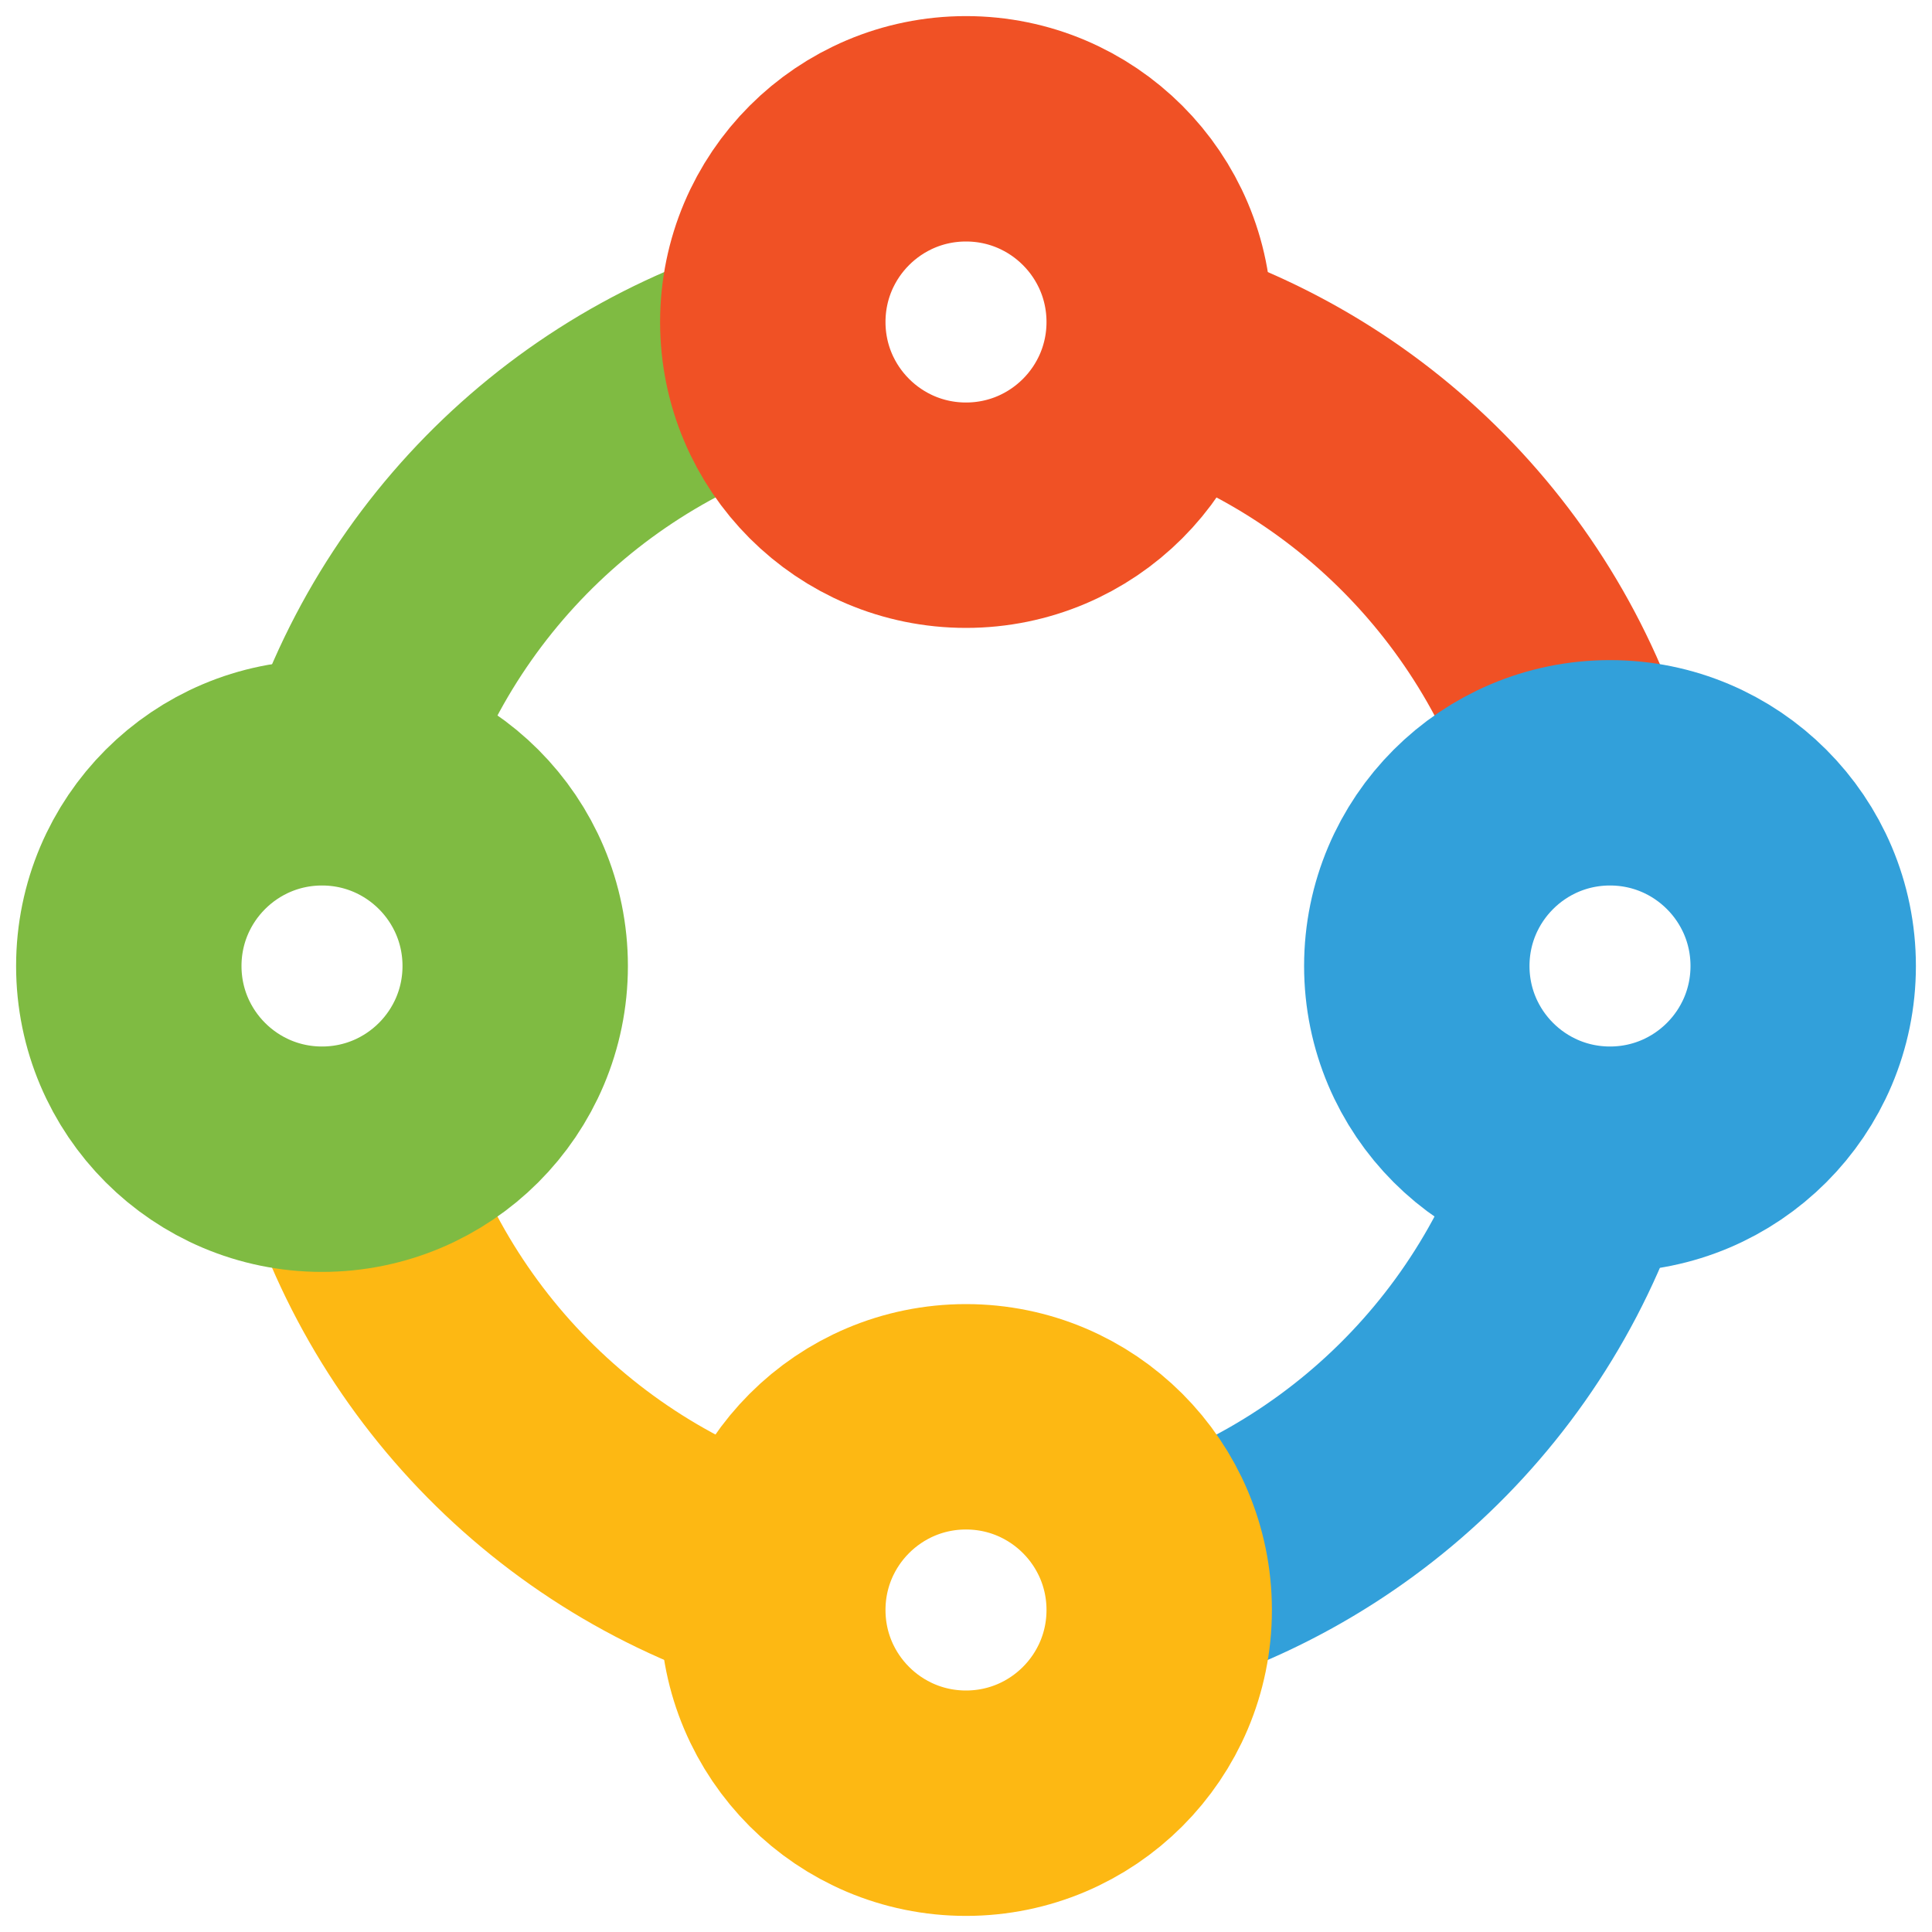 <svg xmlns="http://www.w3.org/2000/svg" viewBox="0 0 600 600" style="background: none;">
    <g xmlns="http://www.w3.org/2000/svg" transform="rotate(0 300 300)">
        <circle cx="300" cy="300" r="200" fill="none" stroke="#f05125" stroke-dasharray="170 3000"  stroke-width="70" transform="rotate(-70 300 300)" />
        <circle cx="300" cy="300" r="200" fill="none" stroke="#32a0da" stroke-dasharray="170 3000"  stroke-width="70" transform="rotate(20 300 300)" />
        <circle cx="300" cy="300" r="200" fill="none" stroke="#fdb813" stroke-dasharray="170 3000"  stroke-width="70" transform="rotate(110 300 300)" />
        <circle cx="300" cy="300" r="200" fill="none" stroke="#7fbb42" stroke-dasharray="170 3000"  stroke-width="70" transform="rotate(200 300 300)" />
        <circle cx="300" cy="100" r="60" fill="none" stroke="#f05125" stroke-width="70" />
        <circle cx="500" cy="300" r="60" fill="none" stroke="#32a0da" stroke-width="70" />
        <circle cx="300" cy="500" r="60" fill="none" stroke="#fdb813" stroke-width="70" />
        <circle cx="100" cy="300" r="60" fill="none" stroke="#7fbb42" stroke-width="70" />
    </g>
</svg>